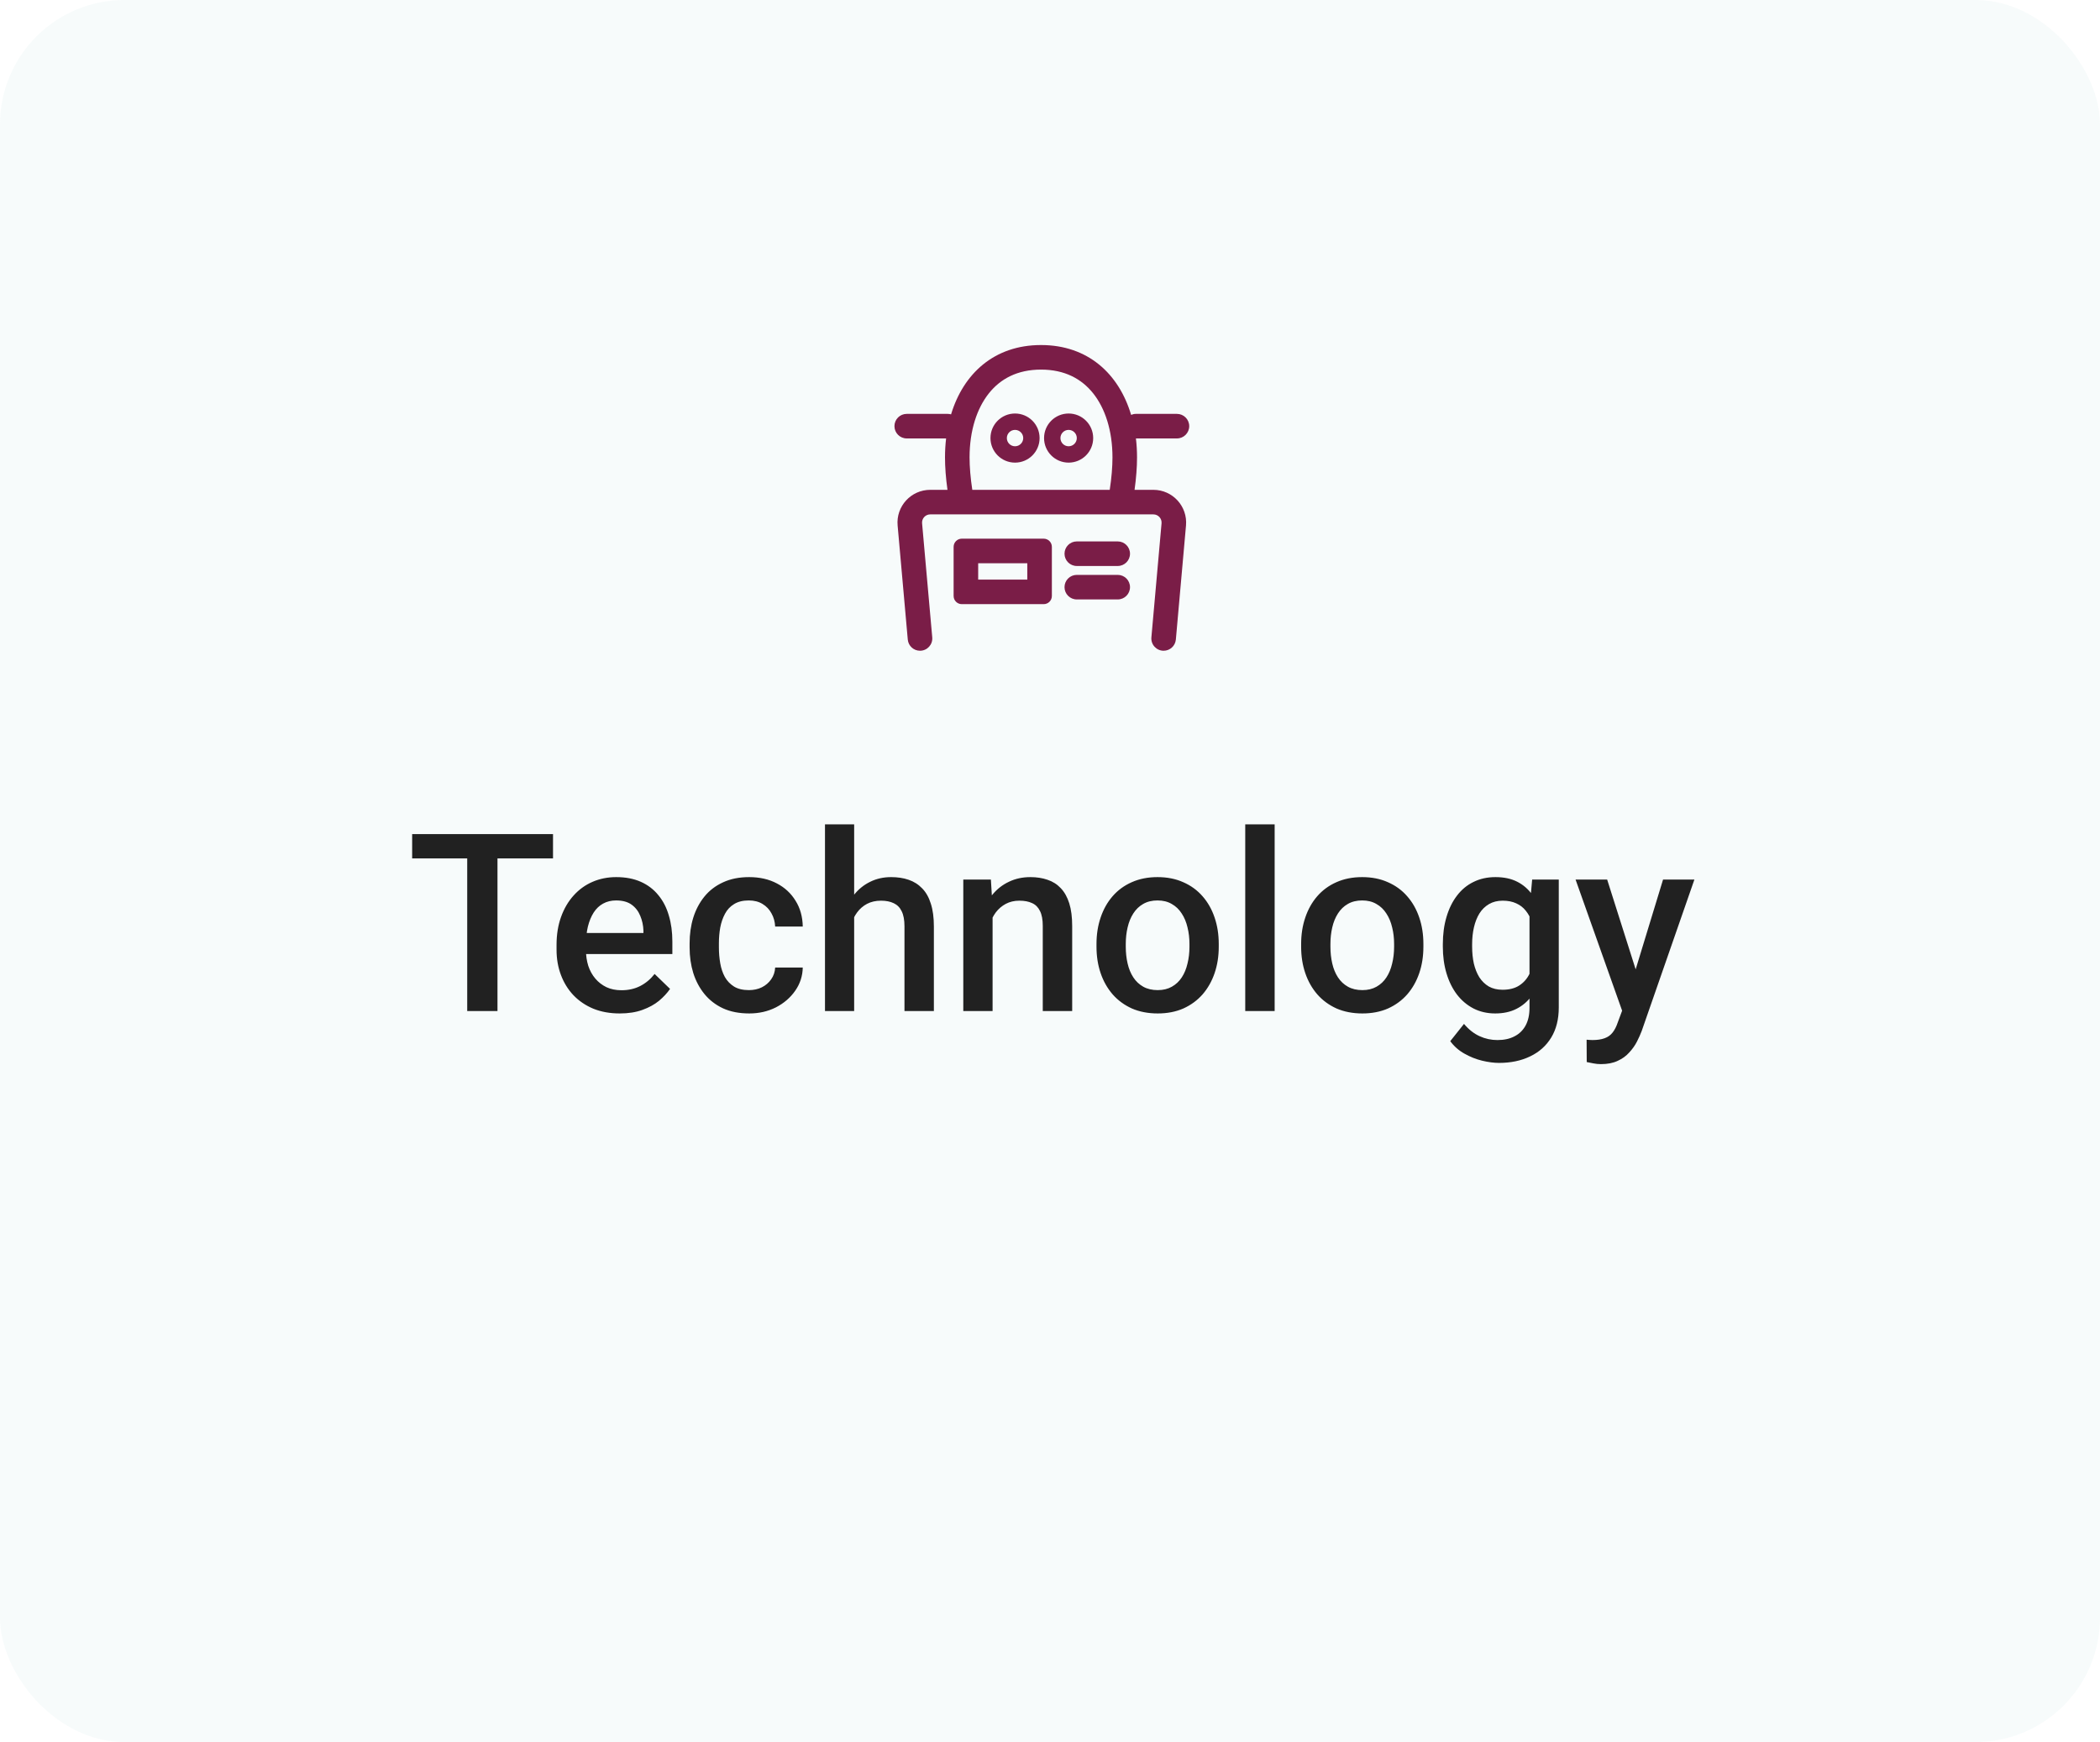 <svg width="135" height="112" viewBox="0 0 135 112" fill="none" xmlns="http://www.w3.org/2000/svg">
<rect width="135" height="112" rx="8" fill="#97CAD1" fill-opacity="0.08"/>
<g clip-path="url(#clip0_2_2372)">
<g clip-path="url(#clip1_2_2372)">
<g clip-path="url(#clip2_2_2372)">
<path fill-rule="evenodd" clip-rule="evenodd" d="M72.936 31.492H74.146C75.383 31.492 76.353 32.553 76.243 33.784L75.591 41.117C75.554 41.525 75.213 41.837 74.804 41.837C74.341 41.837 73.977 41.439 74.018 40.977L74.671 33.644C74.698 33.336 74.456 33.071 74.146 33.071H59.801C59.492 33.071 59.249 33.336 59.277 33.644L59.93 40.977C59.971 41.439 59.607 41.837 59.143 41.837C58.734 41.837 58.393 41.525 58.357 41.117L57.704 33.784C57.594 32.553 58.565 31.492 59.801 31.492H60.909C60.804 30.741 60.75 30.032 60.75 29.407C60.75 28.992 60.774 28.584 60.821 28.188H58.289C57.853 28.188 57.5 27.834 57.5 27.398C57.5 26.962 57.853 26.609 58.289 26.609H60.921C60.997 26.609 61.071 26.62 61.14 26.64C61.932 24.023 63.913 22.183 66.923 22.183C69.945 22.183 71.93 24.039 72.715 26.673C72.811 26.632 72.917 26.609 73.028 26.609H75.66C76.096 26.609 76.45 26.962 76.45 27.398C76.45 27.834 76.096 28.188 75.66 28.188H73.028L73.024 28.188C73.071 28.584 73.095 28.992 73.095 29.407C73.095 30.032 73.041 30.741 72.936 31.492ZM71.34 31.492C71.457 30.731 71.516 30.018 71.516 29.407C71.516 27.682 71.043 26.25 70.271 25.284C69.531 24.357 68.445 23.762 66.923 23.762C65.401 23.762 64.314 24.357 63.574 25.284C62.803 26.25 62.329 27.682 62.329 29.407C62.329 30.018 62.389 30.731 62.505 31.492H71.34ZM65.779 28.164C65.779 28.455 65.543 28.691 65.252 28.691C64.962 28.691 64.726 28.455 64.726 28.164C64.726 27.874 64.962 27.638 65.252 27.638C65.543 27.638 65.779 27.874 65.779 28.164ZM66.831 28.164C66.831 29.037 66.124 29.743 65.252 29.743C64.38 29.743 63.673 29.037 63.673 28.164C63.673 27.292 64.38 26.585 65.252 26.585C66.124 26.585 66.831 27.292 66.831 28.164ZM68.697 28.691C68.988 28.691 69.223 28.455 69.223 28.164C69.223 27.874 68.988 27.638 68.697 27.638C68.406 27.638 68.171 27.874 68.171 28.164C68.171 28.455 68.406 28.691 68.697 28.691ZM68.697 29.743C69.569 29.743 70.276 29.037 70.276 28.164C70.276 27.292 69.569 26.585 68.697 26.585C67.825 26.585 67.118 27.292 67.118 28.164C67.118 29.037 67.825 29.743 68.697 29.743ZM62.883 37.263V36.211H66.041V37.263H62.883ZM61.304 35.158C61.304 34.867 61.54 34.632 61.83 34.632H67.093C67.384 34.632 67.62 34.867 67.62 35.158V38.316C67.62 38.607 67.384 38.842 67.093 38.842H61.83C61.54 38.842 61.304 38.607 61.304 38.316V35.158ZM68.433 35.599C68.433 35.163 68.786 34.809 69.222 34.809H71.854C72.29 34.809 72.643 35.163 72.643 35.599C72.643 36.035 72.29 36.388 71.854 36.388H69.222C68.786 36.388 68.433 36.035 68.433 35.599ZM69.222 36.96C68.786 36.96 68.433 37.313 68.433 37.749C68.433 38.185 68.786 38.539 69.222 38.539H71.854C72.29 38.539 72.643 38.185 72.643 37.749C72.643 37.313 72.29 36.96 71.854 36.96H69.222Z" fill="#7A1D47"/>
</g>
</g>
</g>
<path d="M31.981 53.625V65H30.035V53.625H31.981ZM35.551 53.625V55.188H26.496V53.625H35.551ZM39.84 65.156C39.215 65.156 38.65 65.055 38.145 64.852C37.645 64.643 37.218 64.354 36.864 63.984C36.515 63.615 36.246 63.18 36.059 62.68C35.871 62.18 35.778 61.641 35.778 61.062V60.75C35.778 60.089 35.874 59.49 36.067 58.953C36.26 58.417 36.528 57.958 36.871 57.578C37.215 57.193 37.621 56.898 38.09 56.695C38.559 56.492 39.067 56.391 39.614 56.391C40.218 56.391 40.746 56.492 41.2 56.695C41.653 56.898 42.028 57.185 42.325 57.555C42.627 57.919 42.851 58.354 42.996 58.859C43.148 59.365 43.223 59.922 43.223 60.531V61.336H36.692V59.984H41.364V59.836C41.353 59.497 41.285 59.18 41.16 58.883C41.041 58.586 40.856 58.346 40.606 58.164C40.356 57.982 40.023 57.891 39.606 57.891C39.293 57.891 39.015 57.958 38.77 58.094C38.53 58.224 38.33 58.414 38.168 58.664C38.007 58.914 37.882 59.216 37.793 59.57C37.71 59.919 37.668 60.312 37.668 60.75V61.062C37.668 61.432 37.718 61.776 37.817 62.094C37.921 62.406 38.072 62.68 38.27 62.914C38.468 63.148 38.707 63.333 38.989 63.469C39.27 63.599 39.59 63.664 39.95 63.664C40.403 63.664 40.806 63.573 41.16 63.391C41.515 63.208 41.822 62.95 42.082 62.617L43.075 63.578C42.892 63.844 42.655 64.099 42.364 64.344C42.072 64.583 41.715 64.779 41.293 64.93C40.877 65.081 40.392 65.156 39.84 65.156ZM48.145 63.656C48.452 63.656 48.728 63.596 48.973 63.477C49.223 63.352 49.423 63.18 49.575 62.961C49.731 62.742 49.817 62.49 49.832 62.203H51.606C51.595 62.75 51.434 63.247 51.121 63.695C50.809 64.143 50.395 64.5 49.879 64.766C49.364 65.026 48.793 65.156 48.168 65.156C47.523 65.156 46.96 65.047 46.481 64.828C46.002 64.604 45.603 64.297 45.285 63.906C44.968 63.516 44.728 63.065 44.567 62.555C44.41 62.044 44.332 61.497 44.332 60.914V60.641C44.332 60.057 44.41 59.51 44.567 59C44.728 58.484 44.968 58.031 45.285 57.641C45.603 57.25 46.002 56.945 46.481 56.727C46.96 56.503 47.52 56.391 48.16 56.391C48.838 56.391 49.431 56.526 49.942 56.797C50.452 57.062 50.853 57.435 51.145 57.914C51.442 58.388 51.595 58.94 51.606 59.57H49.832C49.817 59.258 49.739 58.977 49.598 58.727C49.463 58.471 49.27 58.268 49.02 58.117C48.775 57.966 48.481 57.891 48.137 57.891C47.757 57.891 47.442 57.969 47.192 58.125C46.942 58.276 46.746 58.484 46.606 58.75C46.465 59.01 46.364 59.305 46.301 59.633C46.244 59.956 46.215 60.292 46.215 60.641V60.914C46.215 61.263 46.244 61.602 46.301 61.93C46.358 62.258 46.457 62.552 46.598 62.812C46.744 63.068 46.942 63.273 47.192 63.43C47.442 63.581 47.76 63.656 48.145 63.656ZM54.91 53V65H53.035V53H54.91ZM54.582 60.461L53.973 60.453C53.978 59.87 54.059 59.331 54.215 58.836C54.377 58.341 54.601 57.911 54.887 57.547C55.179 57.177 55.528 56.893 55.934 56.695C56.34 56.492 56.791 56.391 57.285 56.391C57.702 56.391 58.077 56.448 58.41 56.562C58.749 56.677 59.041 56.862 59.285 57.117C59.53 57.367 59.715 57.695 59.84 58.102C59.97 58.503 60.035 58.992 60.035 59.57V65H58.145V59.555C58.145 59.148 58.085 58.825 57.965 58.586C57.851 58.346 57.681 58.175 57.457 58.07C57.233 57.961 56.96 57.906 56.637 57.906C56.298 57.906 55.999 57.974 55.739 58.109C55.483 58.245 55.27 58.43 55.098 58.664C54.926 58.898 54.796 59.169 54.707 59.477C54.624 59.784 54.582 60.112 54.582 60.461ZM63.809 58.352V65H61.926V56.547H63.7L63.809 58.352ZM63.473 60.461L62.864 60.453C62.869 59.854 62.952 59.305 63.114 58.805C63.28 58.305 63.51 57.875 63.801 57.516C64.098 57.156 64.452 56.88 64.864 56.688C65.275 56.49 65.733 56.391 66.239 56.391C66.645 56.391 67.012 56.448 67.34 56.562C67.674 56.672 67.957 56.852 68.192 57.102C68.431 57.352 68.614 57.677 68.739 58.078C68.864 58.474 68.926 58.961 68.926 59.539V65H67.035V59.531C67.035 59.125 66.976 58.805 66.856 58.57C66.741 58.331 66.572 58.161 66.348 58.062C66.129 57.958 65.856 57.906 65.528 57.906C65.205 57.906 64.916 57.974 64.66 58.109C64.405 58.245 64.189 58.43 64.012 58.664C63.84 58.898 63.707 59.169 63.614 59.477C63.52 59.784 63.473 60.112 63.473 60.461ZM70.489 60.867V60.688C70.489 60.078 70.577 59.513 70.754 58.992C70.931 58.466 71.186 58.01 71.52 57.625C71.858 57.234 72.27 56.932 72.754 56.719C73.244 56.5 73.796 56.391 74.41 56.391C75.03 56.391 75.582 56.5 76.067 56.719C76.556 56.932 76.97 57.234 77.309 57.625C77.647 58.01 77.905 58.466 78.082 58.992C78.26 59.513 78.348 60.078 78.348 60.688V60.867C78.348 61.477 78.26 62.042 78.082 62.562C77.905 63.083 77.647 63.539 77.309 63.93C76.97 64.315 76.559 64.617 76.075 64.836C75.59 65.049 75.041 65.156 74.426 65.156C73.806 65.156 73.252 65.049 72.762 64.836C72.278 64.617 71.866 64.315 71.528 63.93C71.189 63.539 70.931 63.083 70.754 62.562C70.577 62.042 70.489 61.477 70.489 60.867ZM72.371 60.688V60.867C72.371 61.247 72.41 61.607 72.489 61.945C72.567 62.284 72.689 62.581 72.856 62.836C73.022 63.091 73.236 63.292 73.496 63.438C73.757 63.583 74.067 63.656 74.426 63.656C74.775 63.656 75.077 63.583 75.332 63.438C75.593 63.292 75.806 63.091 75.973 62.836C76.14 62.581 76.262 62.284 76.34 61.945C76.424 61.607 76.465 61.247 76.465 60.867V60.688C76.465 60.312 76.424 59.958 76.34 59.625C76.262 59.286 76.137 58.987 75.965 58.727C75.799 58.466 75.585 58.263 75.325 58.117C75.069 57.966 74.765 57.891 74.41 57.891C74.056 57.891 73.749 57.966 73.489 58.117C73.233 58.263 73.022 58.466 72.856 58.727C72.689 58.987 72.567 59.286 72.489 59.625C72.41 59.958 72.371 60.312 72.371 60.688ZM81.942 53V65H80.051V53H81.942ZM83.645 60.867V60.688C83.645 60.078 83.733 59.513 83.91 58.992C84.088 58.466 84.343 58.01 84.676 57.625C85.015 57.234 85.426 56.932 85.91 56.719C86.4 56.5 86.952 56.391 87.567 56.391C88.186 56.391 88.739 56.5 89.223 56.719C89.713 56.932 90.127 57.234 90.465 57.625C90.804 58.01 91.061 58.466 91.239 58.992C91.416 59.513 91.504 60.078 91.504 60.688V60.867C91.504 61.477 91.416 62.042 91.239 62.562C91.061 63.083 90.804 63.539 90.465 63.93C90.127 64.315 89.715 64.617 89.231 64.836C88.746 65.049 88.197 65.156 87.582 65.156C86.963 65.156 86.408 65.049 85.918 64.836C85.434 64.617 85.022 64.315 84.684 63.93C84.345 63.539 84.088 63.083 83.91 62.562C83.733 62.042 83.645 61.477 83.645 60.867ZM85.528 60.688V60.867C85.528 61.247 85.567 61.607 85.645 61.945C85.723 62.284 85.845 62.581 86.012 62.836C86.179 63.091 86.392 63.292 86.653 63.438C86.913 63.583 87.223 63.656 87.582 63.656C87.931 63.656 88.233 63.583 88.489 63.438C88.749 63.292 88.963 63.091 89.129 62.836C89.296 62.581 89.418 62.284 89.496 61.945C89.58 61.607 89.621 61.247 89.621 60.867V60.688C89.621 60.312 89.58 59.958 89.496 59.625C89.418 59.286 89.293 58.987 89.121 58.727C88.955 58.466 88.741 58.263 88.481 58.117C88.226 57.966 87.921 57.891 87.567 57.891C87.213 57.891 86.905 57.966 86.645 58.117C86.39 58.263 86.179 58.466 86.012 58.727C85.845 58.987 85.723 59.286 85.645 59.625C85.567 59.958 85.528 60.312 85.528 60.688ZM98.496 56.547H100.207V64.766C100.207 65.526 100.046 66.172 99.723 66.703C99.4 67.234 98.95 67.638 98.371 67.914C97.793 68.195 97.124 68.336 96.364 68.336C96.041 68.336 95.681 68.289 95.285 68.195C94.895 68.102 94.515 67.951 94.145 67.742C93.78 67.539 93.476 67.271 93.231 66.938L94.114 65.828C94.416 66.188 94.749 66.451 95.114 66.617C95.478 66.784 95.861 66.867 96.262 66.867C96.694 66.867 97.061 66.787 97.364 66.625C97.671 66.469 97.908 66.237 98.075 65.93C98.241 65.622 98.325 65.247 98.325 64.805V58.461L98.496 56.547ZM92.754 60.867V60.703C92.754 60.062 92.832 59.479 92.989 58.953C93.145 58.422 93.369 57.966 93.66 57.586C93.952 57.2 94.306 56.906 94.723 56.703C95.14 56.495 95.611 56.391 96.137 56.391C96.684 56.391 97.15 56.49 97.535 56.688C97.926 56.885 98.252 57.169 98.512 57.539C98.772 57.904 98.976 58.341 99.121 58.852C99.272 59.357 99.385 59.919 99.457 60.539V61.062C99.39 61.667 99.275 62.219 99.114 62.719C98.952 63.219 98.739 63.651 98.473 64.016C98.207 64.38 97.879 64.662 97.489 64.859C97.103 65.057 96.647 65.156 96.121 65.156C95.606 65.156 95.14 65.049 94.723 64.836C94.311 64.622 93.957 64.323 93.66 63.938C93.369 63.552 93.145 63.099 92.989 62.578C92.832 62.052 92.754 61.482 92.754 60.867ZM94.637 60.703V60.867C94.637 61.253 94.674 61.612 94.746 61.945C94.825 62.279 94.942 62.573 95.098 62.828C95.26 63.078 95.463 63.276 95.707 63.422C95.957 63.562 96.252 63.633 96.59 63.633C97.033 63.633 97.395 63.539 97.676 63.352C97.963 63.164 98.181 62.911 98.332 62.594C98.489 62.271 98.598 61.911 98.66 61.516V60.102C98.629 59.794 98.564 59.508 98.465 59.242C98.371 58.977 98.244 58.745 98.082 58.547C97.921 58.344 97.718 58.188 97.473 58.078C97.228 57.964 96.939 57.906 96.606 57.906C96.267 57.906 95.973 57.979 95.723 58.125C95.473 58.271 95.267 58.471 95.106 58.727C94.95 58.982 94.832 59.279 94.754 59.617C94.676 59.956 94.637 60.318 94.637 60.703ZM104.614 64.078L106.911 56.547H108.926L105.536 66.289C105.457 66.497 105.356 66.724 105.231 66.969C105.106 67.213 104.942 67.445 104.739 67.664C104.541 67.888 104.293 68.068 103.996 68.203C103.7 68.344 103.34 68.414 102.918 68.414C102.752 68.414 102.59 68.398 102.434 68.367C102.283 68.341 102.14 68.312 102.004 68.281L101.996 66.844C102.049 66.849 102.111 66.854 102.184 66.859C102.262 66.865 102.325 66.867 102.371 66.867C102.684 66.867 102.944 66.828 103.153 66.75C103.361 66.677 103.53 66.557 103.661 66.391C103.796 66.224 103.911 66 104.004 65.719L104.614 64.078ZM103.317 56.547L105.325 62.875L105.661 64.859L104.356 65.195L101.286 56.547H103.317Z" fill="#212121"/>
<defs>
<clipPath id="clip0_2_2372">
<rect width="20" height="20" fill="white" transform="translate(57.5 22)"/>
</clipPath>
<clipPath id="clip1_2_2372">
<rect width="20" height="20" fill="white" transform="translate(57.5 22)"/>
</clipPath>
<clipPath id="clip2_2_2372">
<rect width="20" height="20" fill="white" transform="translate(57.5 22)"/>
</clipPath>
</defs>
</svg>
